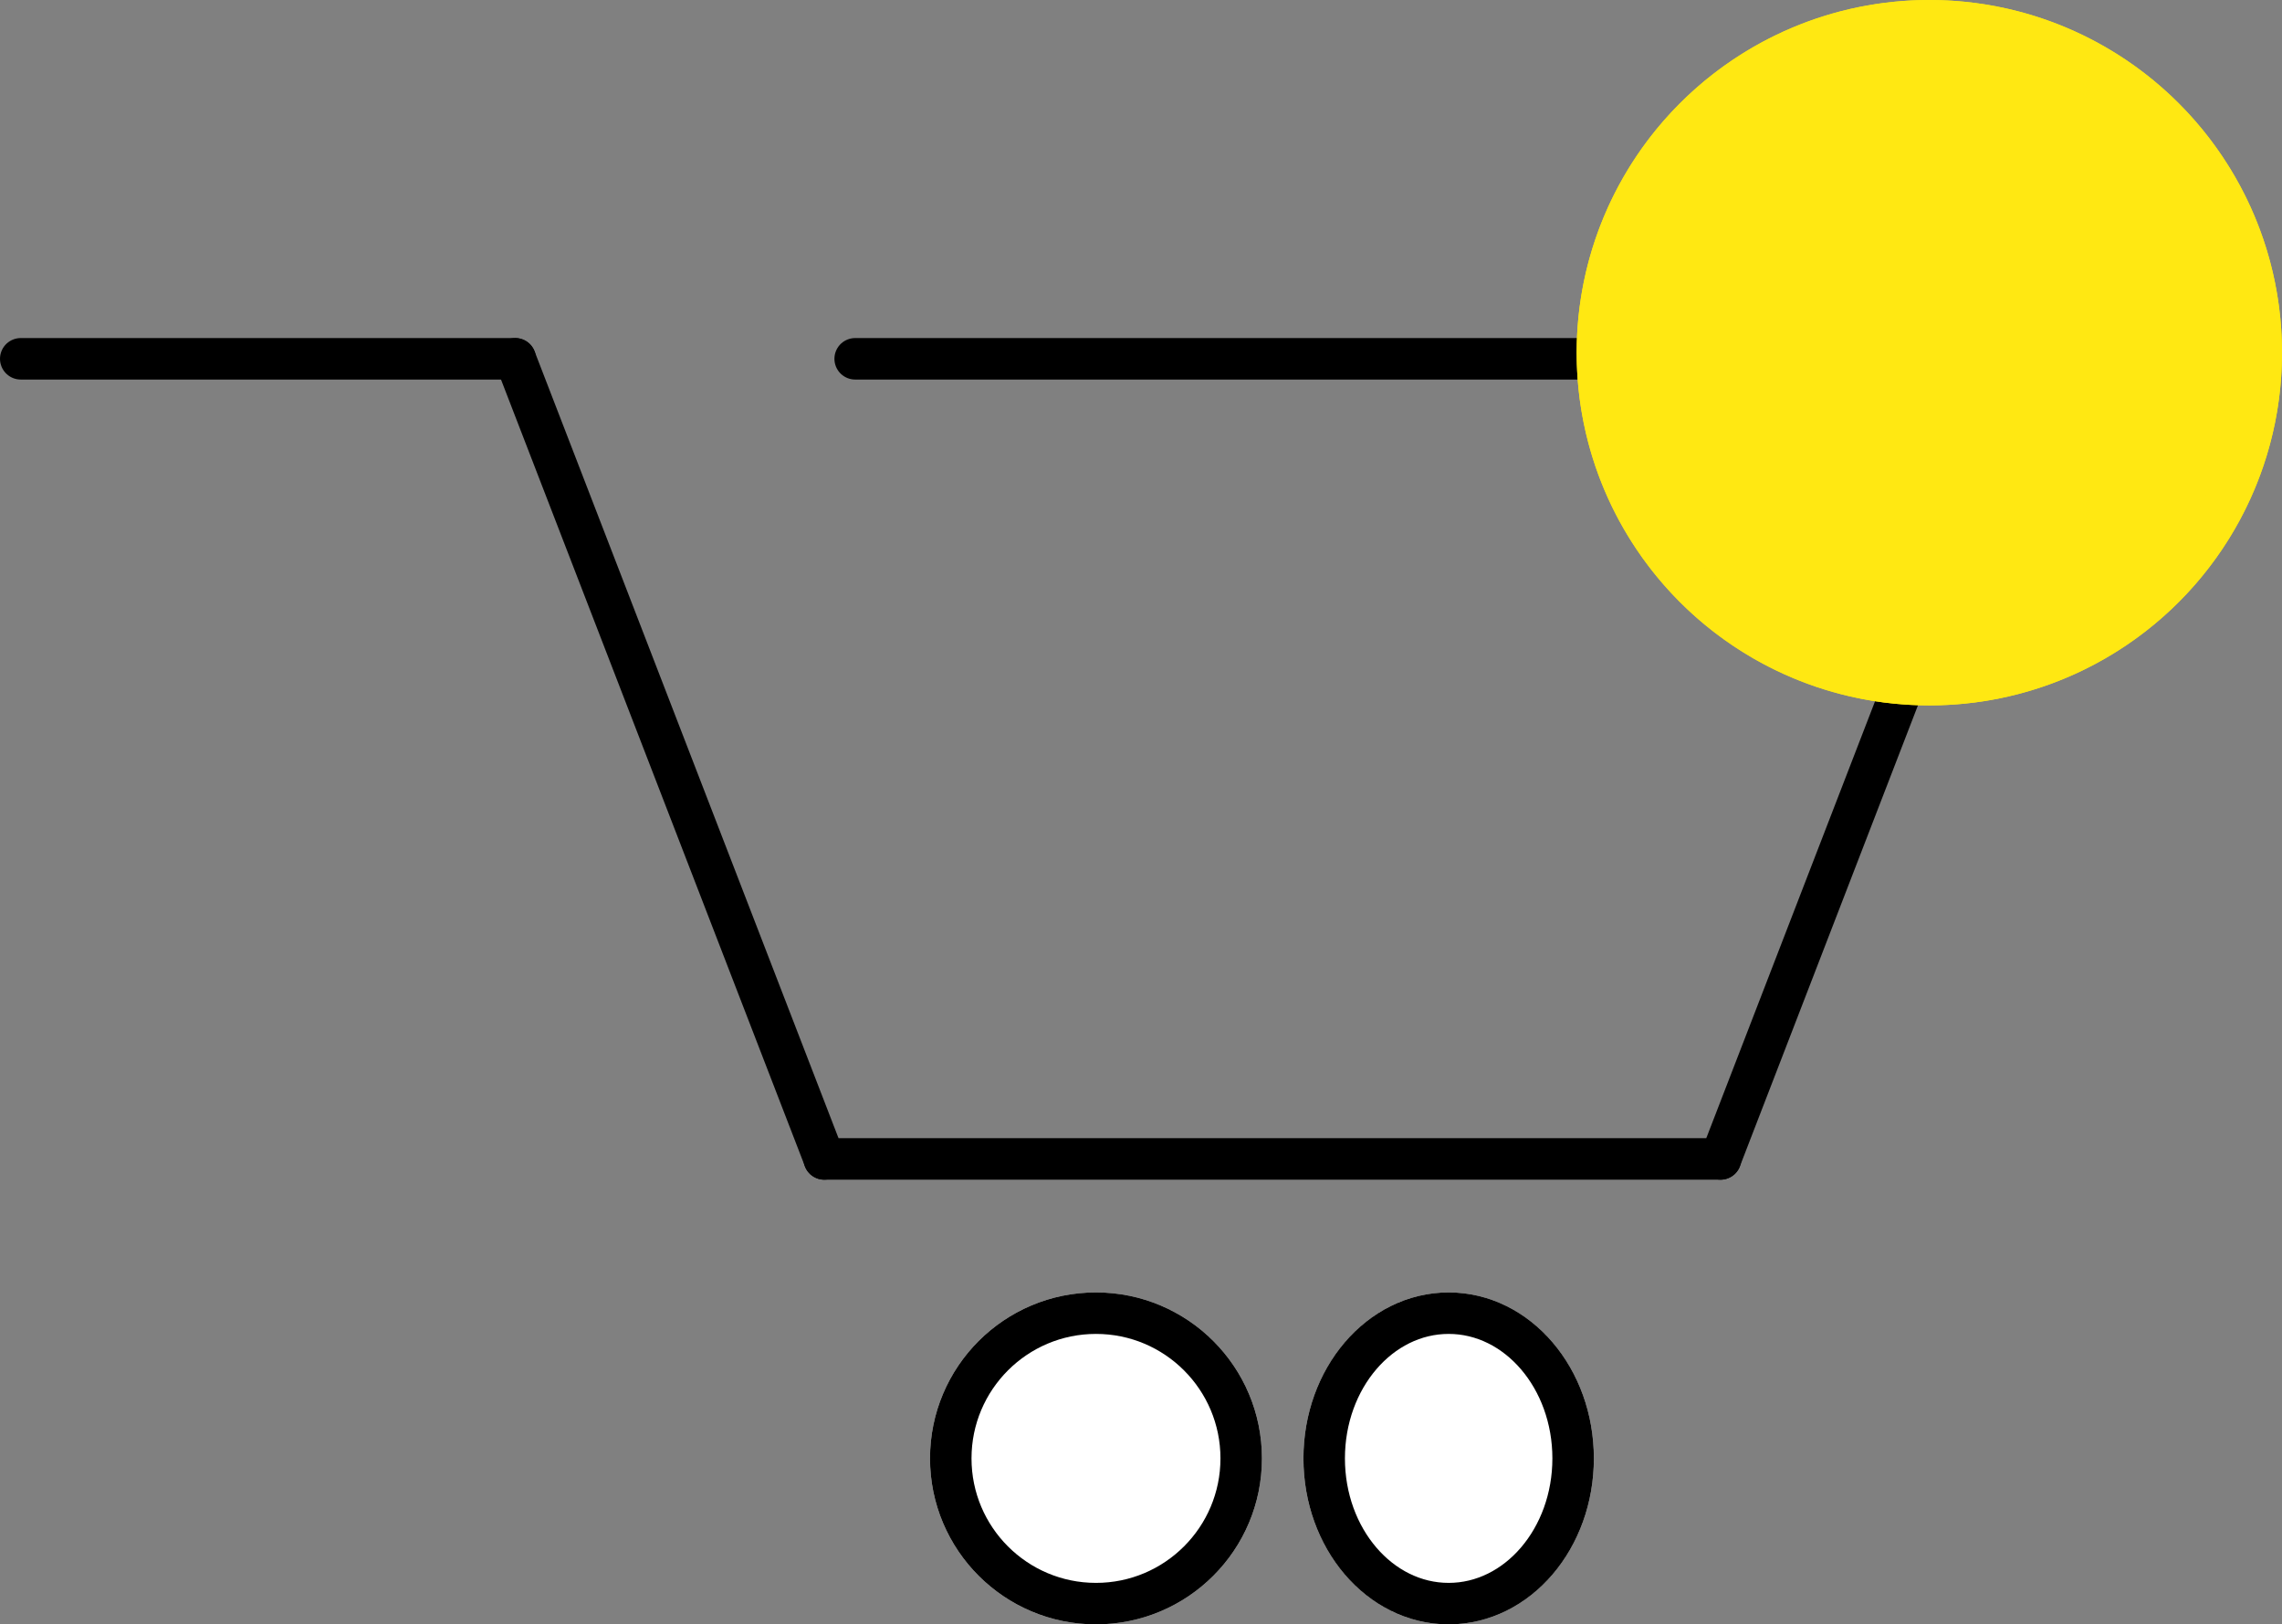 <svg xmlns="http://www.w3.org/2000/svg" width="55" height="39.147" viewBox="0 0 55 39.147">
  <rect x="0" y="0" width="55" height="39.147" fill="#808080" stroke="none"/>
  <g id="Group_4" data-name="Group 4" transform="translate(-329 -158)">
    <g id="cart" transform="translate(329.5 166.647)">
      <line id="Line_7" data-name="Line 7" x2="11.918" fill="none" stroke="#000" stroke-linecap="round" stroke-width="1"/>
      <line id="Line_8" data-name="Line 8" x2="7.449" y2="19.283" transform="translate(11.918)" fill="none" stroke="#000" stroke-linecap="round" stroke-width="1"/>
      <line id="Line_9" data-name="Line 9" x2="21.601" transform="translate(19.366 19.283)" fill="none" stroke="#000" stroke-linecap="round" stroke-width="1"/>
      <line id="Line_10" data-name="Line 10" y1="19.283" x2="7.449" transform="translate(40.967)" fill="none" stroke="#000" stroke-linecap="round" stroke-width="1"/>
      <line id="Line_11" data-name="Line 11" x1="28.304" transform="translate(20.111)" fill="none" stroke="#000" stroke-linecap="round" stroke-width="1"/>
      <g id="Ellipse_1" data-name="Ellipse 1" transform="translate(21.915 22.5)" fill="#fff" stroke="#000" stroke-width="1">
        <circle cx="4" cy="4" r="4" stroke="none"/>
        <circle cx="4" cy="4" r="3.5" fill="none"/>
      </g>
      <g id="Ellipse_2" data-name="Ellipse 2" transform="translate(30.915 22.5)" fill="#fff" stroke="#000" stroke-width="1">
        <ellipse cx="3.5" cy="4" rx="3.5" ry="4" stroke="none"/>
        <ellipse cx="3.5" cy="4" rx="3" ry="3.5" fill="none"/>
      </g>
    </g>
    <g id="Ellipse_26" data-name="Ellipse 26" transform="translate(367 158)" fill="#ffe812" stroke="#ffe812" stroke-width="1">
      <circle cx="8.5" cy="8.5" r="8.5" stroke="none"/>
      <circle cx="8.5" cy="8.5" r="8" fill="none"/>
    </g>
  </g>
</svg>
